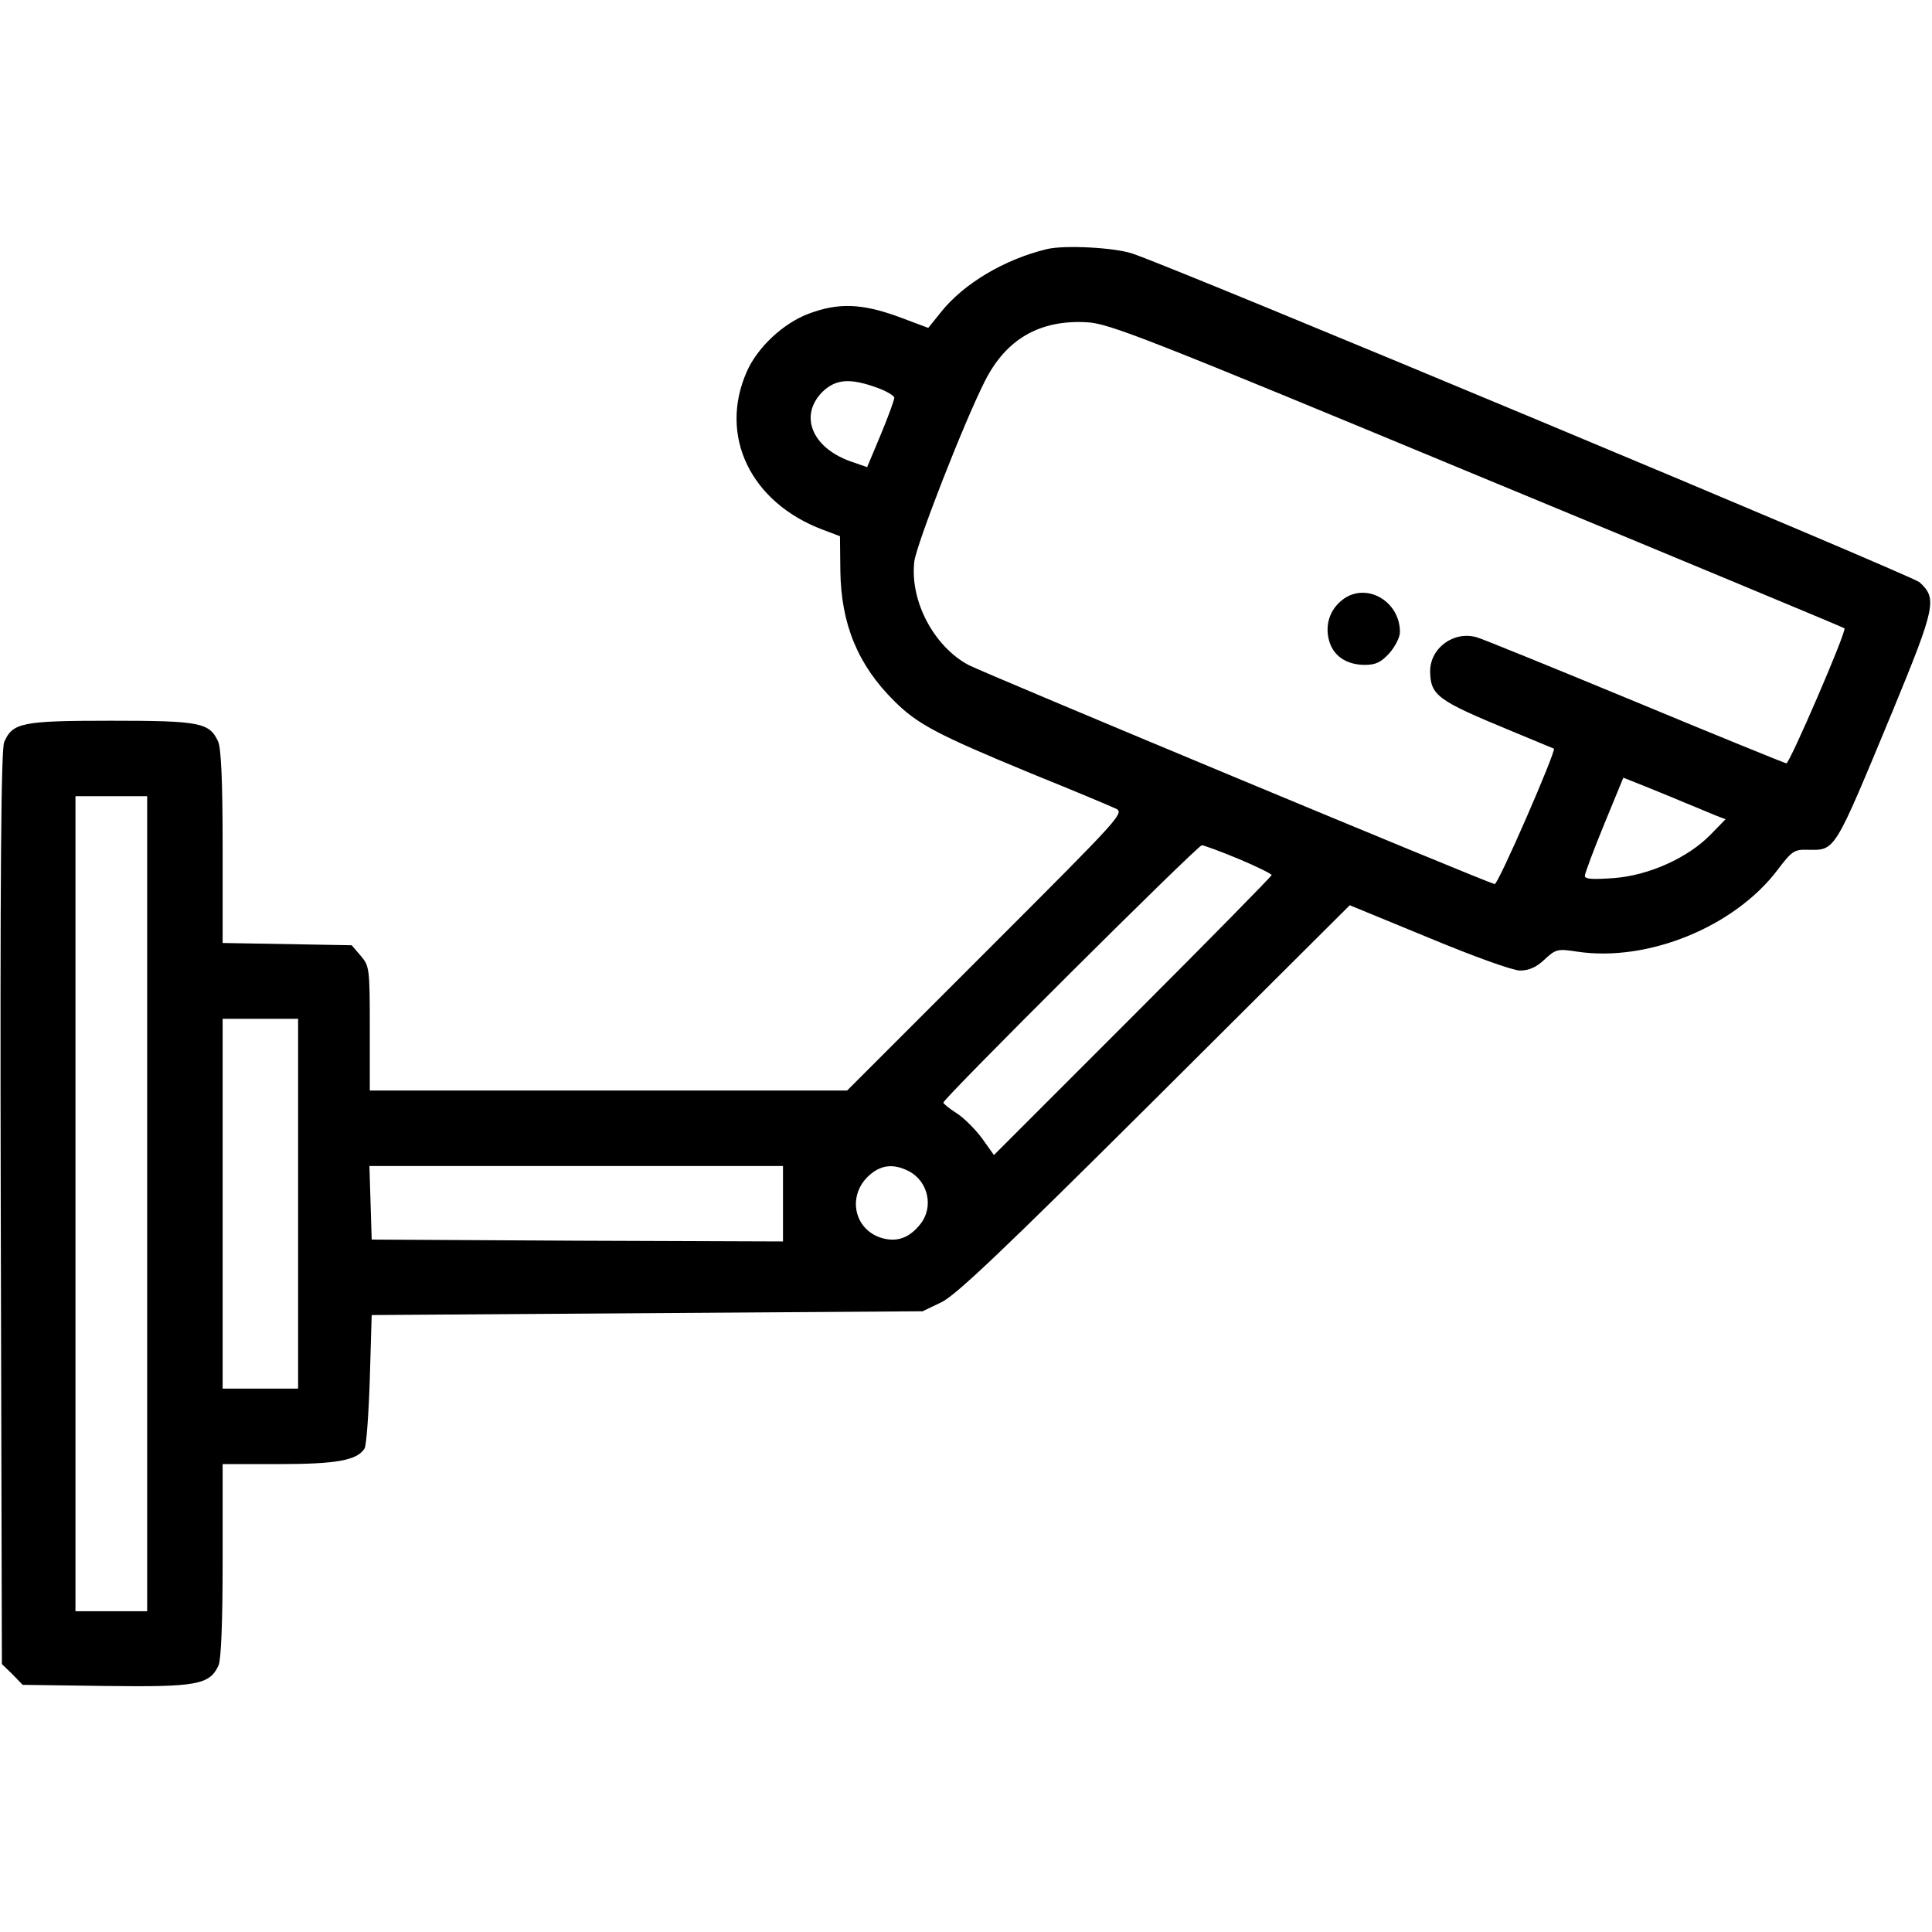 <?xml version="1.0" standalone="no"?>
<!DOCTYPE svg PUBLIC "-//W3C//DTD SVG 20010904//EN"
 "http://www.w3.org/TR/2001/REC-SVG-20010904/DTD/svg10.dtd">
<svg version="1.0" xmlns="http://www.w3.org/2000/svg"
 width="512pt" height="512pt" viewBox="0 0 512 512"
 preserveAspectRatio="xMidYMid meet">

<g transform="translate(0,512) scale(0.1,-0.1)"
fill="#000000" stroke="none">
<path d="M2775 4460 c-113 -27 -222 -92 -282 -168 l-33 -41 -80 30 c-97 35
-158 37 -236 8 -68 -25 -137 -90 -165 -154 -75 -170 10 -347 202 -419 l45 -17
1 -92 c2 -142 47 -250 143 -345 62 -62 117 -90 361 -191 109 -44 209 -86 224
-93 26 -12 25 -13 -342 -380 l-368 -368 -632 0 -633 0 0 164 c0 160 -1 166
-24 193 l-24 28 -171 3 -171 3 0 254 c0 176 -4 262 -12 280 -23 50 -48 55
-283 55 -237 0 -262 -5 -284 -57 -8 -21 -11 -340 -9 -1235 l3 -1208 28 -27 27
-28 220 -3 c241 -3 275 3 299 54 7 17 11 110 11 279 l0 255 150 0 c152 0 206
10 226 41 5 8 11 91 14 184 l5 170 730 5 730 5 50 24 c39 19 164 138 566 538
l516 514 209 -86 c120 -50 223 -87 242 -87 24 0 44 9 65 29 30 28 35 29 87 21
187 -28 417 66 531 217 37 49 44 54 78 53 76 -1 69 -12 226 366 115 279 119
300 72 343 -18 17 -1973 834 -2086 871 -47 16 -179 23 -226 12z m1140 -600
c534 -221 971 -403 973 -405 7 -6 -146 -360 -154 -358 -5 1 -185 74 -399 163
-215 89 -404 166 -421 171 -61 18 -124 -28 -124 -90 1 -64 19 -77 210 -156 63
-26 116 -48 118 -49 6 -7 -148 -361 -157 -359 -28 7 -1353 559 -1395 581 -92
50 -155 170 -143 274 6 46 130 365 187 478 56 111 145 163 270 156 59 -3 151
-39 1035 -406z m-1592 233 c26 -9 47 -22 47 -27 0 -6 -16 -50 -36 -98 l-36
-86 -46 16 c-101 37 -134 121 -73 183 35 34 72 38 144 12z m2139 -1099 c35
-14 74 -31 87 -36 l24 -9 -39 -40 c-60 -62 -164 -109 -257 -116 -56 -4 -77 -3
-77 6 0 6 23 68 51 136 l51 124 48 -19 c27 -11 77 -31 112 -46z m-4072 -1064
l0 -1080 -95 0 -95 0 0 1080 0 1080 95 0 95 0 0 -1080z m2892 914 c48 -20 88
-40 88 -43 0 -3 -166 -172 -368 -374 l-368 -368 -32 45 c-18 24 -48 54 -67 66
-19 12 -35 25 -35 28 0 11 674 682 685 682 5 0 49 -16 97 -36z m-2492 -914 l0
-490 -100 0 -100 0 0 490 0 490 100 0 100 0 0 -490z m1285 0 l0 -100 -545 2
-545 3 -3 98 -3 97 548 0 548 0 0 -100z m334 86 c51 -27 66 -95 30 -140 -30
-38 -64 -49 -105 -36 -70 23 -88 108 -35 161 33 32 67 37 110 15z"/>
<path d="M3557 3530 c-33 -26 -46 -66 -35 -107 11 -41 46 -65 95 -65 29 0 43
7 65 31 15 17 28 42 28 56 0 83 -91 134 -153 85z"/>
</g>
</svg>
